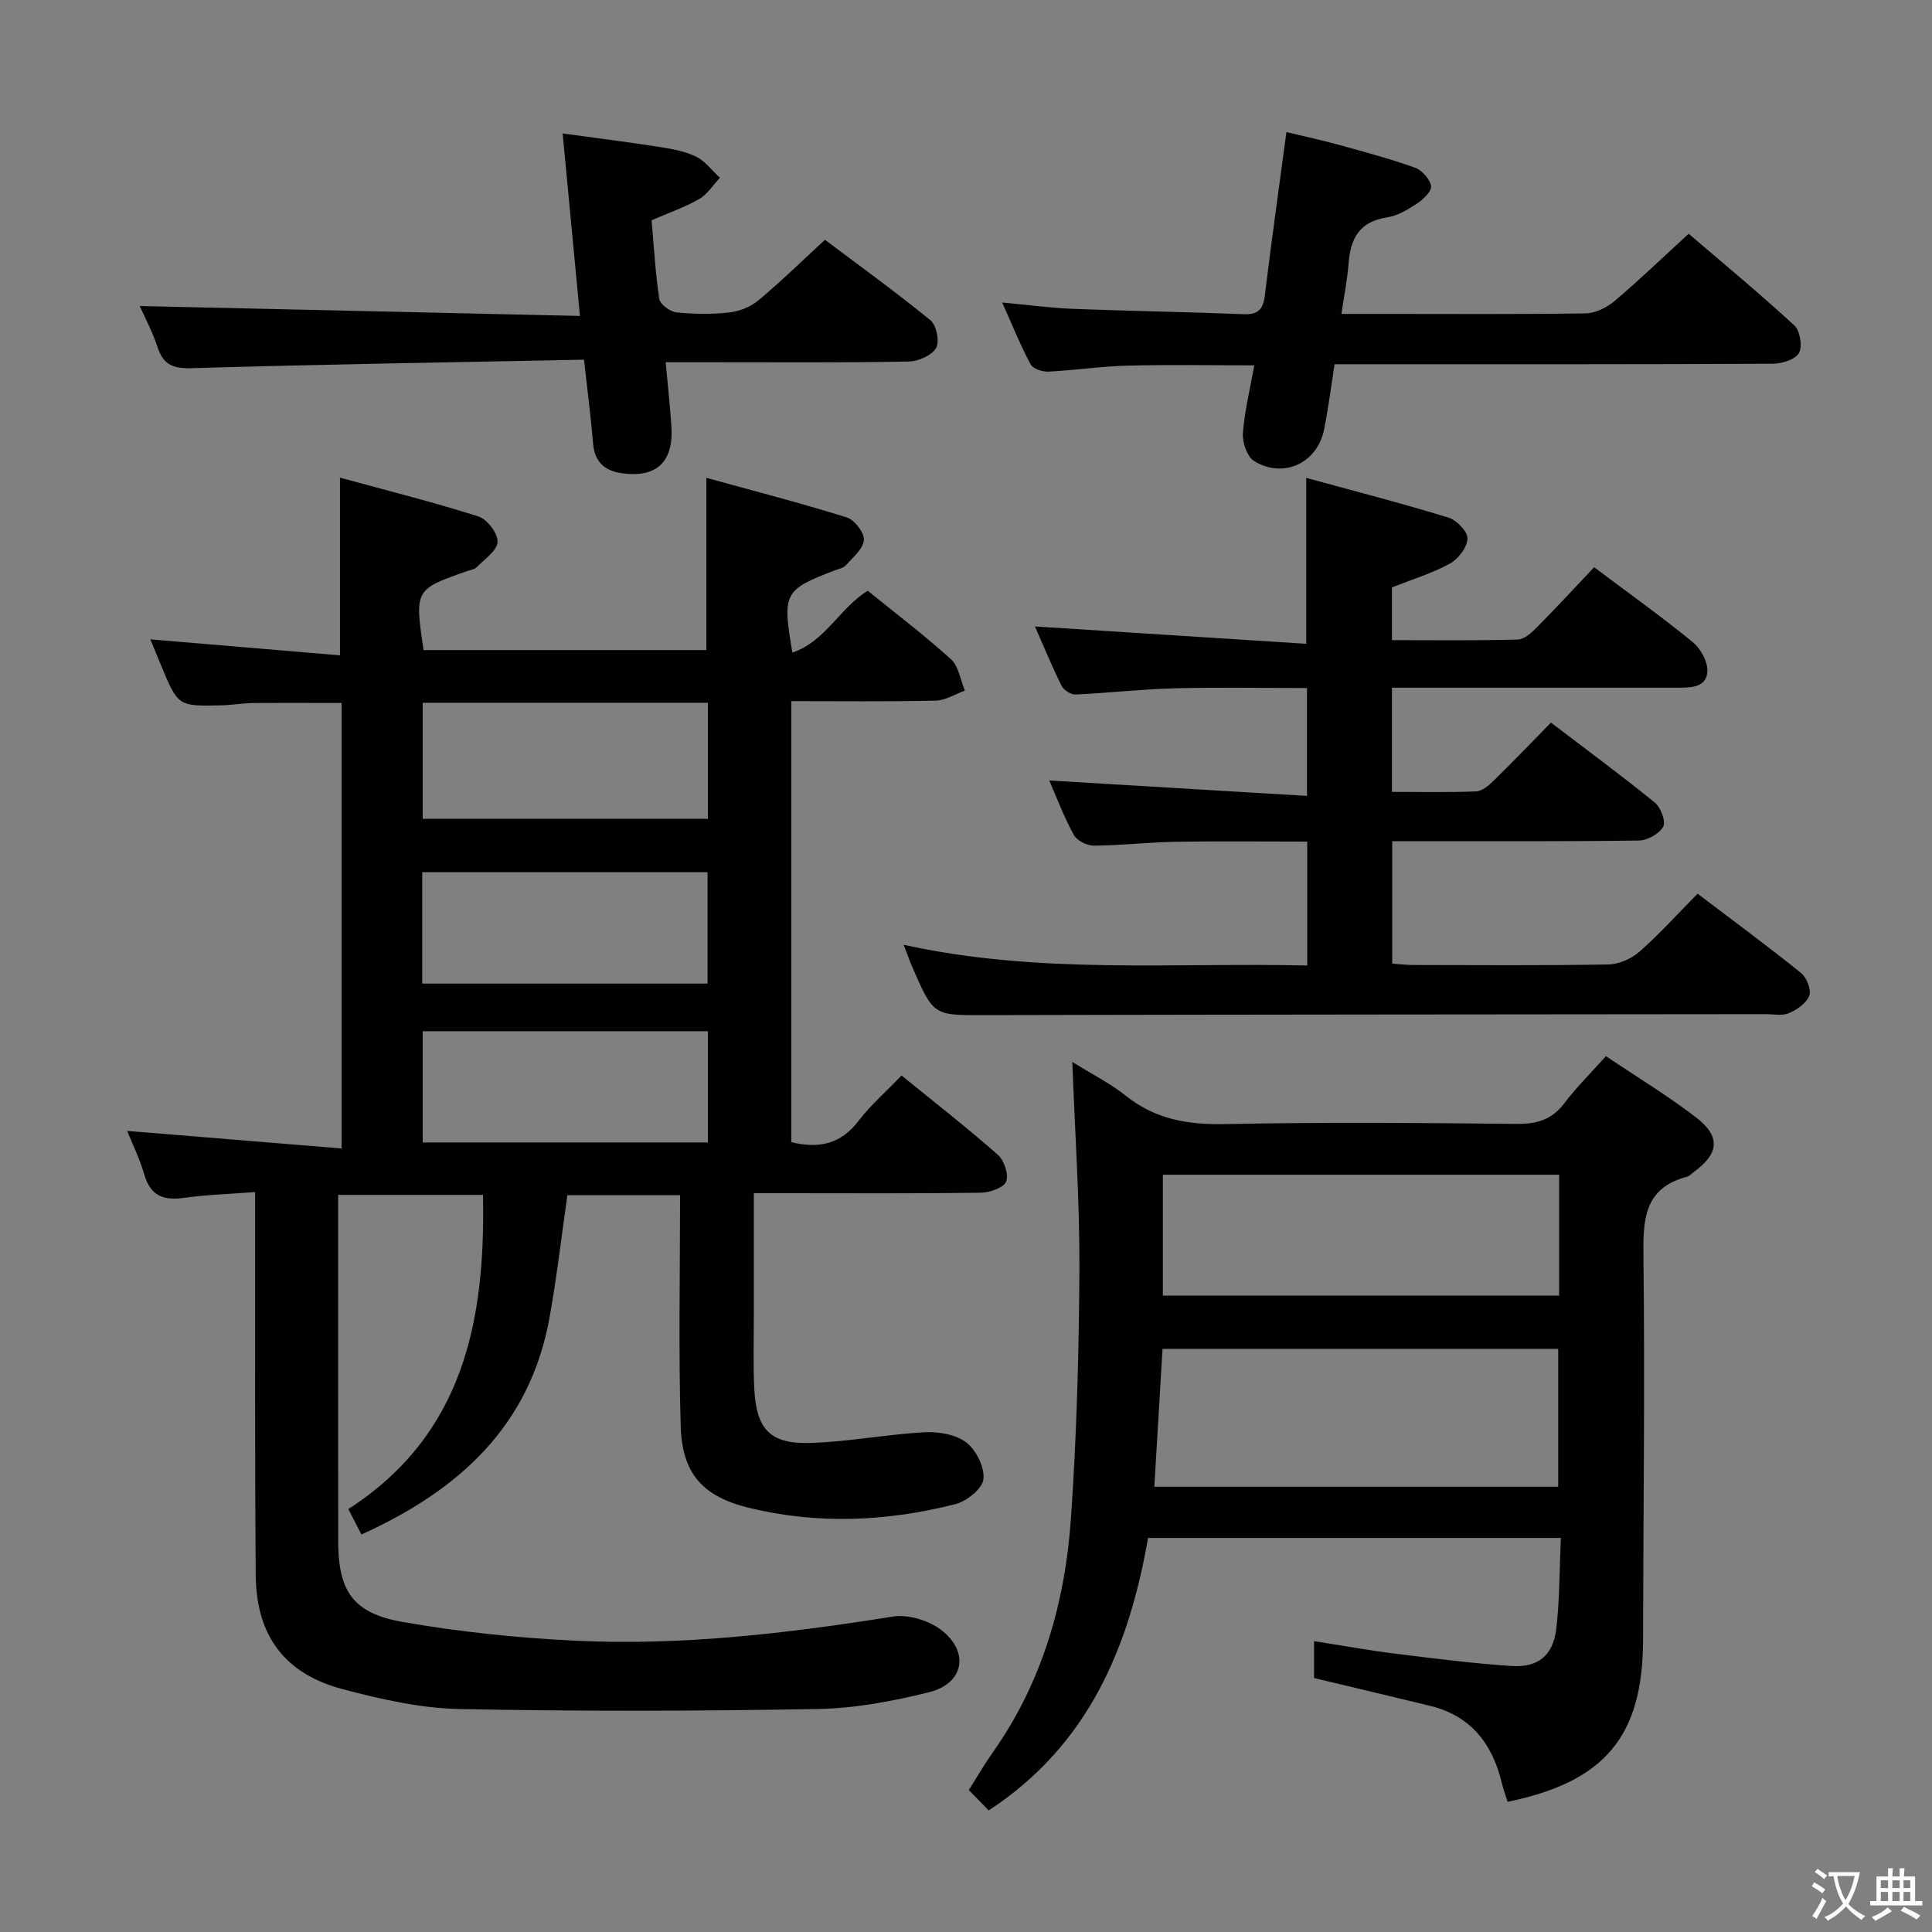 <svg enable-background="new 0 0 400 400" viewBox="0 0 400 400" xmlns="http://www.w3.org/2000/svg"><rect x="0" y="0" width="400" height="400" fill="#808080" stroke="none"/><path d="m377.9 391.2c-.2.3-.4.5-.6.8-.7-.6-1.4-1-2.2-1.5.2-.3.4-.5.5-.8.6.4 1.4.8 2.3 1.5zm-1.8 6.1c-.2-.2-.5-.4-.9-.6.4-.6.8-1.2 1.2-1.9s.7-1.3.9-1.9c.3.3.5.5.8.7-.7 1.3-1.4 2.6-2 3.7zm2.2-9c-.3.3-.5.5-.6.8-.6-.6-1.3-1.1-2-1.5.3-.3.5-.5.6-.7.6.5 1.3.9 2 1.4zm.3.2v-.9h2 4.5c-.3 1.3-.6 2.5-1 3.6s-.9 2.1-1.4 3c.4.5 1 1 1.6 1.4s1.2.8 1.9 1.1c-.3.2-.5.4-.8.8-.4-.3-1-.7-1.6-1.2s-1.2-1.1-1.6-1.6c-.5.6-1.1 1.1-1.7 1.6s-1.4.9-2.1 1.4c-.1-.3-.3-.5-.7-.8.6-.2 1.2-.5 1.9-1s1.4-1.1 2-1.8c-.5-.8-.9-1.6-1.2-2.5s-.6-2-.8-3.2c-.4.1-.7.1-1 .1zm2.5 2.7c.3 1 .7 1.7 1 2.2.3-.5.6-1.1 1-2s.6-1.9.9-3h-3.2-.4c.1.9.3 1.8.7 2.8z" fill="#fbfcfa"/><path d="m396.5 388.5v1.5 3.6h1.5v.9c-.4 0-1 0-1.7 0h-7.9c-.5 0-.9 0-1.2 0v-.9h1.3v-3.5c0-.7 0-1.2 0-1.6h2.4c0-.8 0-1.4 0-1.7h1c0 .3-.1.8-.1 1.7h1.5c0-.8 0-1.4 0-1.7h1c0 .3-.1.9-.1 1.7zm-8.2 9.2c-.2-.3-.5-.5-.8-.8.8-.3 1.4-.6 1.9-.9s1-.7 1.4-1.1c.3.3.6.5.9.8-1.6 1-2.8 1.6-3.4 2zm2.6-6.8v-1.6h-1.5v1.6zm0 2.7v-1.9h-1.5v1.9zm2.4-2.7v-1.6h-1.5v1.6zm0 2.7v-1.9h-1.5v1.9zm.2 2 .7-.8c.4.2.9.5 1.6.8s1.3.7 1.8 1c-.3.3-.5.5-.8.8-.4-.3-1.5-1-3.3-1.8zm2-4.7v-1.6h-1.4v1.6zm0 2.7v-1.9h-1.4v1.9z" fill="#fbfcfa"/><g fill="#010100"><path d="m70.73 237.78c0-31.63 0-61.73 0-92.24-6.21 0-12.3-.04-18.39.02-2.15.02-4.3.42-6.45.47-9.04.22-9.04.2-12.58-8.37-.75-1.82-1.5-3.64-2.19-5.29 13.1 1.1 26.08 2.2 39.27 3.31 0-12.7 0-24.23 0-36.79 9.68 2.65 19.27 5.05 28.67 8.04 1.81.57 4.06 3.54 3.96 5.27-.11 1.84-2.73 3.58-4.35 5.26-.42.43-1.2.52-1.83.73-10.99 3.85-11 3.85-9.15 16.4h58.56c0-11.67 0-23.08 0-35.66 9.59 2.65 19.41 5.18 29.08 8.2 1.6.5 3.65 3.18 3.53 4.69-.15 1.84-2.3 3.59-3.74 5.23-.49.56-1.46.73-2.23 1.02-10.6 4.05-10.96 4.7-8.83 17.04 6.87-2.33 9.78-9.23 15.6-12.8 5.73 4.65 11.7 9.18 17.23 14.18 1.6 1.45 1.95 4.29 2.88 6.49-2.02.73-4.03 2.04-6.07 2.08-9.82.22-19.64.1-29.87.1v91.31c5.72 1.4 10.26.4 13.9-4.38 2.51-3.28 5.69-6.05 8.92-9.42 6.9 5.61 13.58 10.81 19.92 16.39 1.32 1.16 2.31 4.1 1.74 5.56-.49 1.28-3.37 2.29-5.2 2.32-13.66.19-27.33.1-40.99.1-1.8 0-3.6 0-6.05 0 0 8.67-.01 16.94 0 25.21.01 5.16-.17 10.34.11 15.49.46 8.21 3.31 11.25 11.52 11.01 7.92-.23 15.79-1.78 23.72-2.22 2.9-.16 6.47.45 8.65 2.13 2.05 1.57 3.82 5.14 3.54 7.59-.22 1.96-3.44 4.55-5.76 5.15-14.19 3.63-28.62 4.27-42.91.75-9.56-2.36-13.73-7.18-14.01-16.89-.46-15.79-.13-31.6-.13-47.81-8.37 0-15.75 0-23.33 0-1.22 8.48-2.19 17.03-3.72 25.47-4.05 22.26-18.64 35.61-38.92 44.78-.84-1.63-1.7-3.29-2.71-5.26 23.91-15.45 28.4-39.03 27.88-65.05-9.71 0-19.47 0-29.99 0v4.66c0 22.33-.01 44.66.01 66.98.01 10.33 2.99 14.95 13.26 16.76 11.73 2.06 23.68 3.3 35.58 3.89 22.18 1.1 44.14-1.51 66.03-4.99 3.25-.52 7.72.9 10.3 3.03 5.59 4.6 4.2 10.88-2.82 12.63-7.52 1.88-15.34 3.34-23.06 3.48-24.77.44-49.56.51-74.33 0-8.02-.17-16.15-2.03-23.97-4.09-12.11-3.19-17.97-11.1-18.07-23.7-.19-24.16-.1-48.32-.12-72.48 0-1.96 0-3.92 0-6.76-5.26.41-10.02.55-14.7 1.2-4.18.58-6.93-.33-8.22-4.75-.96-3.32-2.51-6.46-3.57-9.11 14.49 1.2 29.12 2.4 44.4 3.64zm75.84-92.28c-20.04 0-39.46 0-59.05 0v24.03h59.05c0-8.17 0-15.93 0-24.03zm-59.15 58.14h59.07c0-7.85 0-15.4 0-23.06-19.87 0-39.41 0-59.07 0zm59.15 9.86c-20.04 0-39.46 0-59.05 0v23.03h59.05c0-7.83 0-15.27 0-23.03z"/><path d="m222.01 219.86c4.16 2.59 7.91 4.47 11.11 7.03 6.09 4.86 12.81 5.99 20.45 5.84 20.16-.41 40.33-.25 60.49-.04 4.19.04 7.27-.9 9.84-4.3 2.49-3.3 5.47-6.23 8.59-9.72 6.29 4.23 12.68 8.1 18.57 12.61 5.29 4.05 4.89 7.56-.5 11.47-.4.29-.77.74-1.22.86-9.15 2.38-9.17 9.14-9.08 16.91.31 26.32-.03 52.65-.08 78.98-.04 19.92-7.82 29.4-28.06 33.54-.4-1.31-.89-2.65-1.22-4.03-1.97-8.06-6.43-13.79-14.8-15.83-7.88-1.92-15.77-3.78-24.04-5.76 0-2.08 0-4.48 0-7.64 5.77.9 11.22 1.9 16.71 2.58 8.07 1 16.14 2.04 24.25 2.57 5.48.35 8.55-2.24 9.19-7.71.71-6.09.65-12.26.95-18.8-28.64 0-56.87 0-85.47 0-3.93 22.57-12.28 42.83-32.98 56.41-1.43-1.46-2.68-2.73-4.13-4.21 1.75-2.77 3.21-5.32 4.9-7.71 10.3-14.56 15.04-31.11 16.25-48.57 1.19-17.24 1.67-34.56 1.75-51.84.06-13.99-.93-27.94-1.47-42.64zm100.6 87.95c0-9.87 0-19.25 0-28.54-27.48 0-54.57 0-81.92 0-.57 9.61-1.13 18.96-1.7 28.54zm.19-64.6c-27.63 0-54.71 0-82.04 0v25.04h82.04c0-8.46 0-16.56 0-25.04z"/><path d="m187.09 195.61c28.17 6.19 55.77 3.63 83.56 4.29 0-8.72 0-16.82 0-25.66-9.08 0-18.18-.11-27.26.04-5.65.1-11.29.76-16.93.8-1.42.01-3.5-1.04-4.15-2.23-2.05-3.75-3.56-7.79-5.08-11.26 17.67 1.06 35.32 2.11 53.37 3.19 0-8.03 0-14.9 0-22.33-9.31 0-18.43-.18-27.55.06-6.8.18-13.58.98-20.38 1.28-.96.04-2.45-.92-2.89-1.82-2.05-4.15-3.81-8.44-5.5-12.27 18.67 1.19 37.31 2.39 56.16 3.59 0-11.96 0-22.68 0-34.35 9.86 2.7 19.72 5.24 29.44 8.22 1.7.52 4.01 2.91 3.95 4.35-.07 1.81-1.91 4.23-3.65 5.18-3.74 2.04-7.89 3.3-11.99 4.92v10.92c8.81 0 17.44.12 26.06-.12 1.37-.04 2.9-1.47 4.01-2.59 3.98-4.02 7.81-8.18 11.79-12.38 7.23 5.43 14 10.26 20.42 15.51 1.65 1.35 3.16 4.13 3.02 6.12-.24 3.36-3.52 3.31-6.27 3.31-17.83-.01-35.65 0-53.48 0-1.79 0-3.57 0-5.55 0v21.57c5.9 0 11.67.13 17.42-.1 1.25-.05 2.64-1.24 3.65-2.23 3.92-3.84 7.72-7.8 11.85-12.01 7.37 5.62 14.56 10.91 21.48 16.54 1.24 1 2.34 3.9 1.76 4.99-.79 1.48-3.26 2.85-5.03 2.88-15.16.22-30.32.13-45.48.14-1.79 0-3.58 0-5.6 0v25.34c1.41.1 2.85.29 4.28.29 13.5.02 26.99.13 40.48-.11 2.19-.04 4.78-1.19 6.45-2.66 4.11-3.62 7.8-7.72 12.02-11.99 7.26 5.51 14.44 10.8 21.39 16.39 1.17.94 2.18 3.45 1.74 4.69-.55 1.55-2.52 2.92-4.19 3.64-1.42.61-3.28.22-4.94.22-53.81.06-107.63.07-161.44.2-10.72.03-10.72.25-15.15-9.96-.51-1.18-.94-2.42-1.79-4.6z"/><path d="m276.31 75.41c-.75 4.76-1.29 9.19-2.18 13.54-1.41 6.94-8.42 10.23-14.47 6.51-1.46-.9-2.47-3.84-2.33-5.75.33-4.56 1.46-9.05 2.36-14.07-9.07 0-17.67-.16-26.25.06-5.46.14-10.91.97-16.38 1.24-1.24.06-3.19-.58-3.68-1.5-2.09-3.9-3.75-8.04-5.89-12.81 5.42.5 10.01 1.13 14.61 1.31 11.79.46 23.6.64 35.39 1.11 3.01.12 4.03-1.02 4.38-3.88 1.34-11.02 2.89-22.02 4.47-33.83 3.72.9 7.34 1.68 10.9 2.66 5.27 1.46 10.57 2.87 15.71 4.71 1.45.52 3.06 2.33 3.34 3.79.19 1.01-1.57 2.75-2.84 3.59-1.92 1.27-4.08 2.59-6.29 2.92-5.66.85-7.55 4.32-7.94 9.47-.25 3.3-.92 6.57-1.49 10.51h8.58c13.99 0 27.98.1 41.96-.11 2.01-.03 4.35-1.17 5.94-2.5 5.08-4.29 9.88-8.91 15.41-13.98 6.72 5.75 14.46 12.16 21.86 18.95 1.2 1.1 1.74 4.38.97 5.74-.77 1.37-3.56 2.21-5.47 2.22-27.97.14-55.95.1-83.92.1-2.15 0-4.29 0-6.75 0z"/><path d="m28.93 63.36c30.23.68 60.38 1.36 91.14 2.05-1.24-13.08-2.37-24.93-3.58-37.78 7.05.97 13.52 1.77 19.96 2.78 2.6.41 5.32.88 7.65 2.01 1.91.93 3.32 2.89 4.95 4.39-1.42 1.5-2.59 3.42-4.3 4.4-2.98 1.71-6.3 2.85-9.85 4.39.48 5.42.78 10.89 1.6 16.28.17 1.13 2.22 2.65 3.53 2.79 3.62.38 7.35.42 10.97.02 2.09-.23 4.41-1.16 6.02-2.5 4.59-3.83 8.87-8.02 13.78-12.54 6.87 5.17 14.54 10.7 21.85 16.66 1.25 1.02 1.93 4.47 1.15 5.76-.93 1.55-3.69 2.75-5.69 2.78-13.5.26-27 .15-40.49.15-2.98 0-5.97 0-9.8 0 .42 4.67.92 9.03 1.19 13.4.45 7.26-3.11 10.55-10.19 9.59-3.56-.48-5.69-2.27-6.02-6.11-.47-5.56-1.19-11.1-1.89-17.41-27.44.55-54.38.97-81.31 1.76-3.83.11-5.77-.75-6.97-4.33-1.07-3.24-2.7-6.29-3.7-8.54z"/></g></svg>